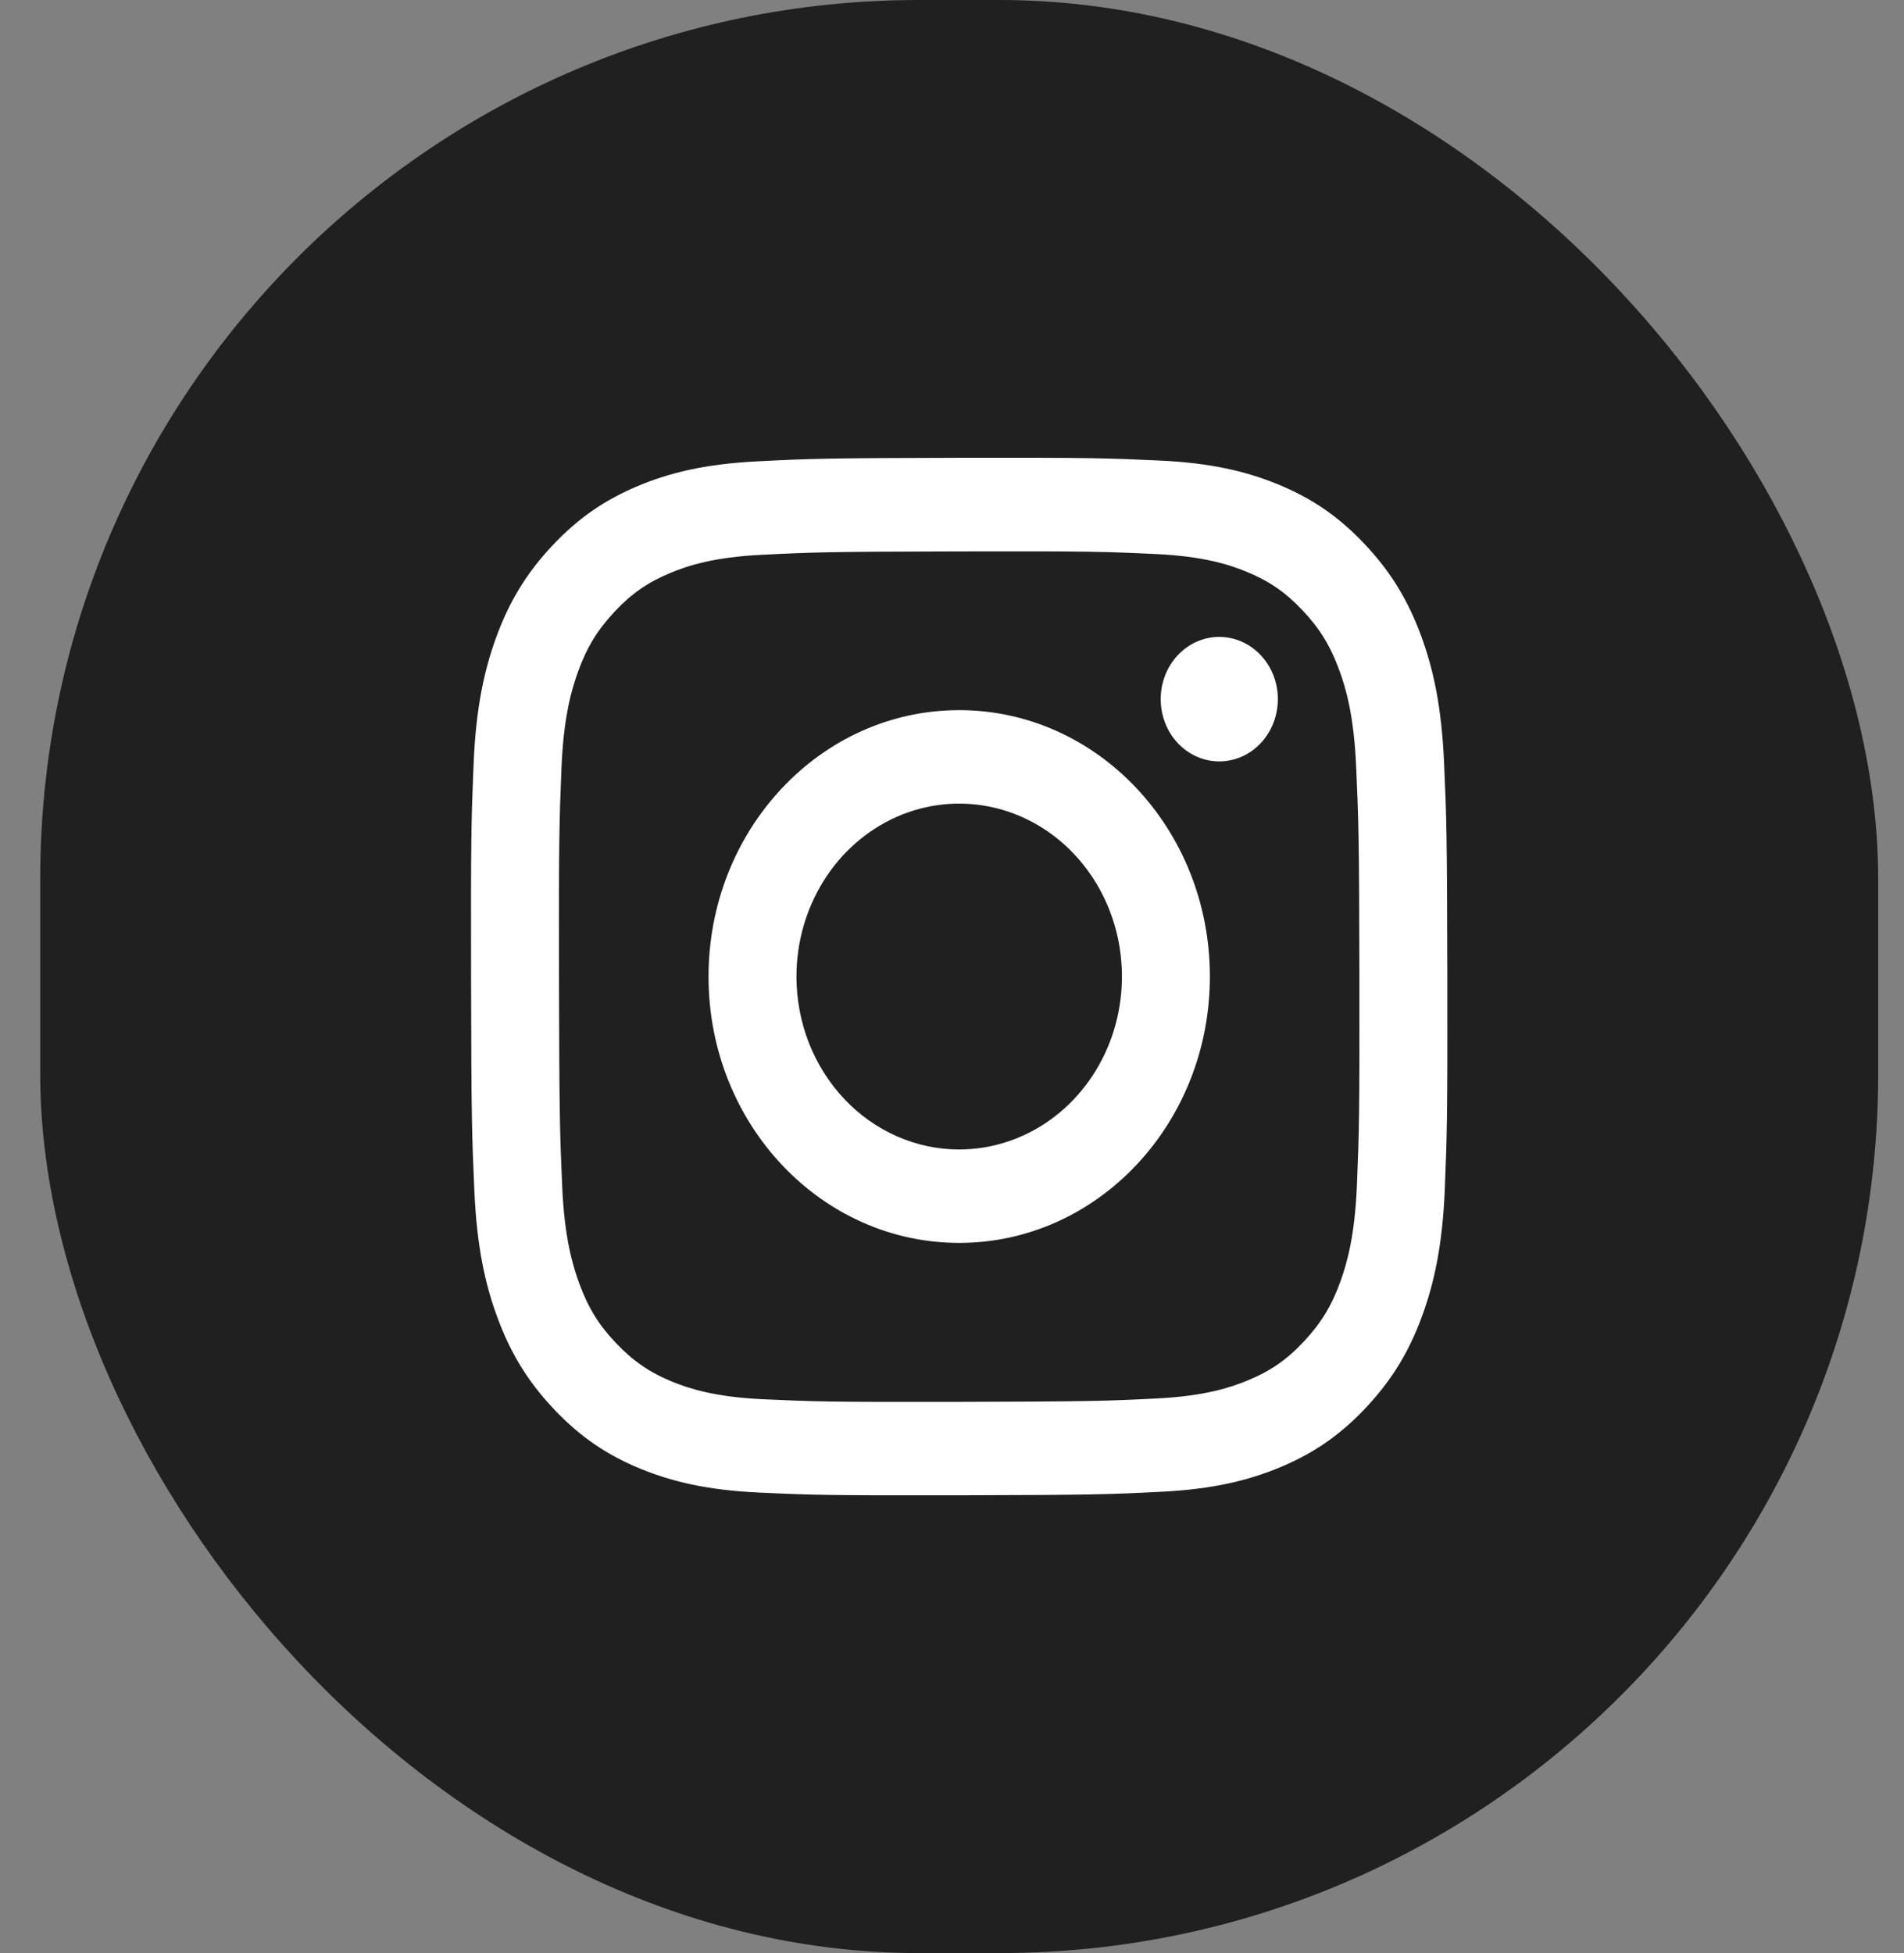<svg width="39" height="40" viewBox="0 0 39 40" fill="none" xmlns="http://www.w3.org/2000/svg">
<rect x="0" y="0" width="39" height="40" fill="#808080" stroke="none"/>
<rect x="0.824" width="37.647" height="40" rx="18" fill="#202020"/>
<g clip-path="url(#clip0_7588_30)">
<path d="M15.506 9.449C14.442 9.503 13.715 9.683 13.08 9.948C12.423 10.221 11.866 10.586 11.311 11.177C10.757 11.768 10.415 12.361 10.161 13.06C9.915 13.737 9.748 14.509 9.701 15.64C9.654 16.772 9.643 17.135 9.649 20.02C9.654 22.906 9.666 23.267 9.717 24.401C9.768 25.531 9.937 26.303 10.187 26.978C10.444 27.677 10.787 28.268 11.344 28.858C11.9 29.447 12.457 29.809 13.117 30.08C13.754 30.341 14.481 30.519 15.545 30.568C16.61 30.618 16.952 30.629 19.667 30.624C22.382 30.618 22.724 30.606 23.79 30.552C24.857 30.498 25.579 30.317 26.215 30.053C26.872 29.78 27.43 29.416 27.984 28.824C28.538 28.232 28.88 27.64 29.134 26.939C29.38 26.264 29.547 25.491 29.594 24.361C29.64 23.227 29.651 22.865 29.646 19.98C29.641 17.095 29.629 16.733 29.578 15.6C29.527 14.467 29.358 13.698 29.109 13.022C28.852 12.324 28.509 11.732 27.952 11.143C27.396 10.553 26.837 10.191 26.179 9.921C25.543 9.659 24.816 9.481 23.751 9.432C22.687 9.383 22.344 9.371 19.628 9.376C16.913 9.382 16.573 9.394 15.506 9.449ZM15.623 28.657C14.648 28.612 14.118 28.44 13.765 28.296C13.298 28.104 12.966 27.873 12.614 27.503C12.262 27.133 12.046 26.778 11.864 26.283C11.727 25.908 11.562 25.346 11.516 24.311C11.467 23.191 11.456 22.855 11.45 20.018C11.445 17.181 11.455 16.846 11.501 15.726C11.543 14.69 11.706 14.127 11.841 13.753C12.021 13.256 12.238 12.903 12.587 12.529C12.936 12.156 13.269 11.926 13.736 11.732C14.088 11.586 14.617 11.412 15.591 11.363C16.646 11.31 16.962 11.299 19.631 11.293C22.301 11.287 22.617 11.297 23.672 11.347C24.647 11.392 25.177 11.563 25.529 11.708C25.997 11.899 26.329 12.129 26.68 12.5C27.032 12.872 27.248 13.224 27.431 13.721C27.569 14.095 27.732 14.656 27.778 15.692C27.828 16.813 27.84 17.149 27.845 19.985C27.849 22.821 27.84 23.158 27.794 24.277C27.751 25.313 27.59 25.876 27.454 26.251C27.274 26.747 27.057 27.101 26.708 27.474C26.358 27.848 26.026 28.078 25.559 28.271C25.207 28.417 24.678 28.591 23.704 28.641C22.649 28.694 22.333 28.704 19.663 28.711C16.992 28.717 16.677 28.705 15.623 28.657M23.775 14.322C23.775 14.574 23.846 14.82 23.978 15.03C24.11 15.239 24.298 15.402 24.518 15.498C24.737 15.594 24.978 15.619 25.211 15.569C25.444 15.52 25.657 15.398 25.825 15.219C25.992 15.041 26.106 14.813 26.152 14.566C26.198 14.318 26.174 14.062 26.083 13.829C25.991 13.596 25.837 13.398 25.64 13.258C25.442 13.118 25.21 13.044 24.973 13.044C24.654 13.045 24.349 13.18 24.125 13.419C23.9 13.659 23.774 13.983 23.775 14.322ZM14.513 20.011C14.518 23.024 16.822 25.461 19.657 25.455C22.492 25.45 24.788 23.003 24.782 19.989C24.777 16.976 22.473 14.538 19.637 14.544C16.802 14.55 14.508 16.998 14.513 20.011ZM16.314 20.007C16.313 19.306 16.507 18.621 16.872 18.038C17.237 17.455 17.757 17 18.366 16.73C18.974 16.461 19.644 16.39 20.291 16.525C20.938 16.66 21.533 16.996 22 17.491C22.467 17.985 22.786 18.615 22.916 19.302C23.045 19.989 22.981 20.701 22.73 21.349C22.479 21.997 22.052 22.55 21.505 22.941C20.957 23.331 20.313 23.54 19.654 23.542C19.216 23.543 18.783 23.452 18.378 23.275C17.973 23.098 17.605 22.838 17.295 22.509C16.985 22.181 16.738 21.791 16.57 21.362C16.402 20.932 16.315 20.472 16.314 20.007Z" fill="white"/>
</g>
<defs>
<clipPath id="clip0_7588_30">
<rect width="20" height="21.25" fill="white" transform="translate(9.647 9.375)"/>
</clipPath>
</defs>
</svg>

